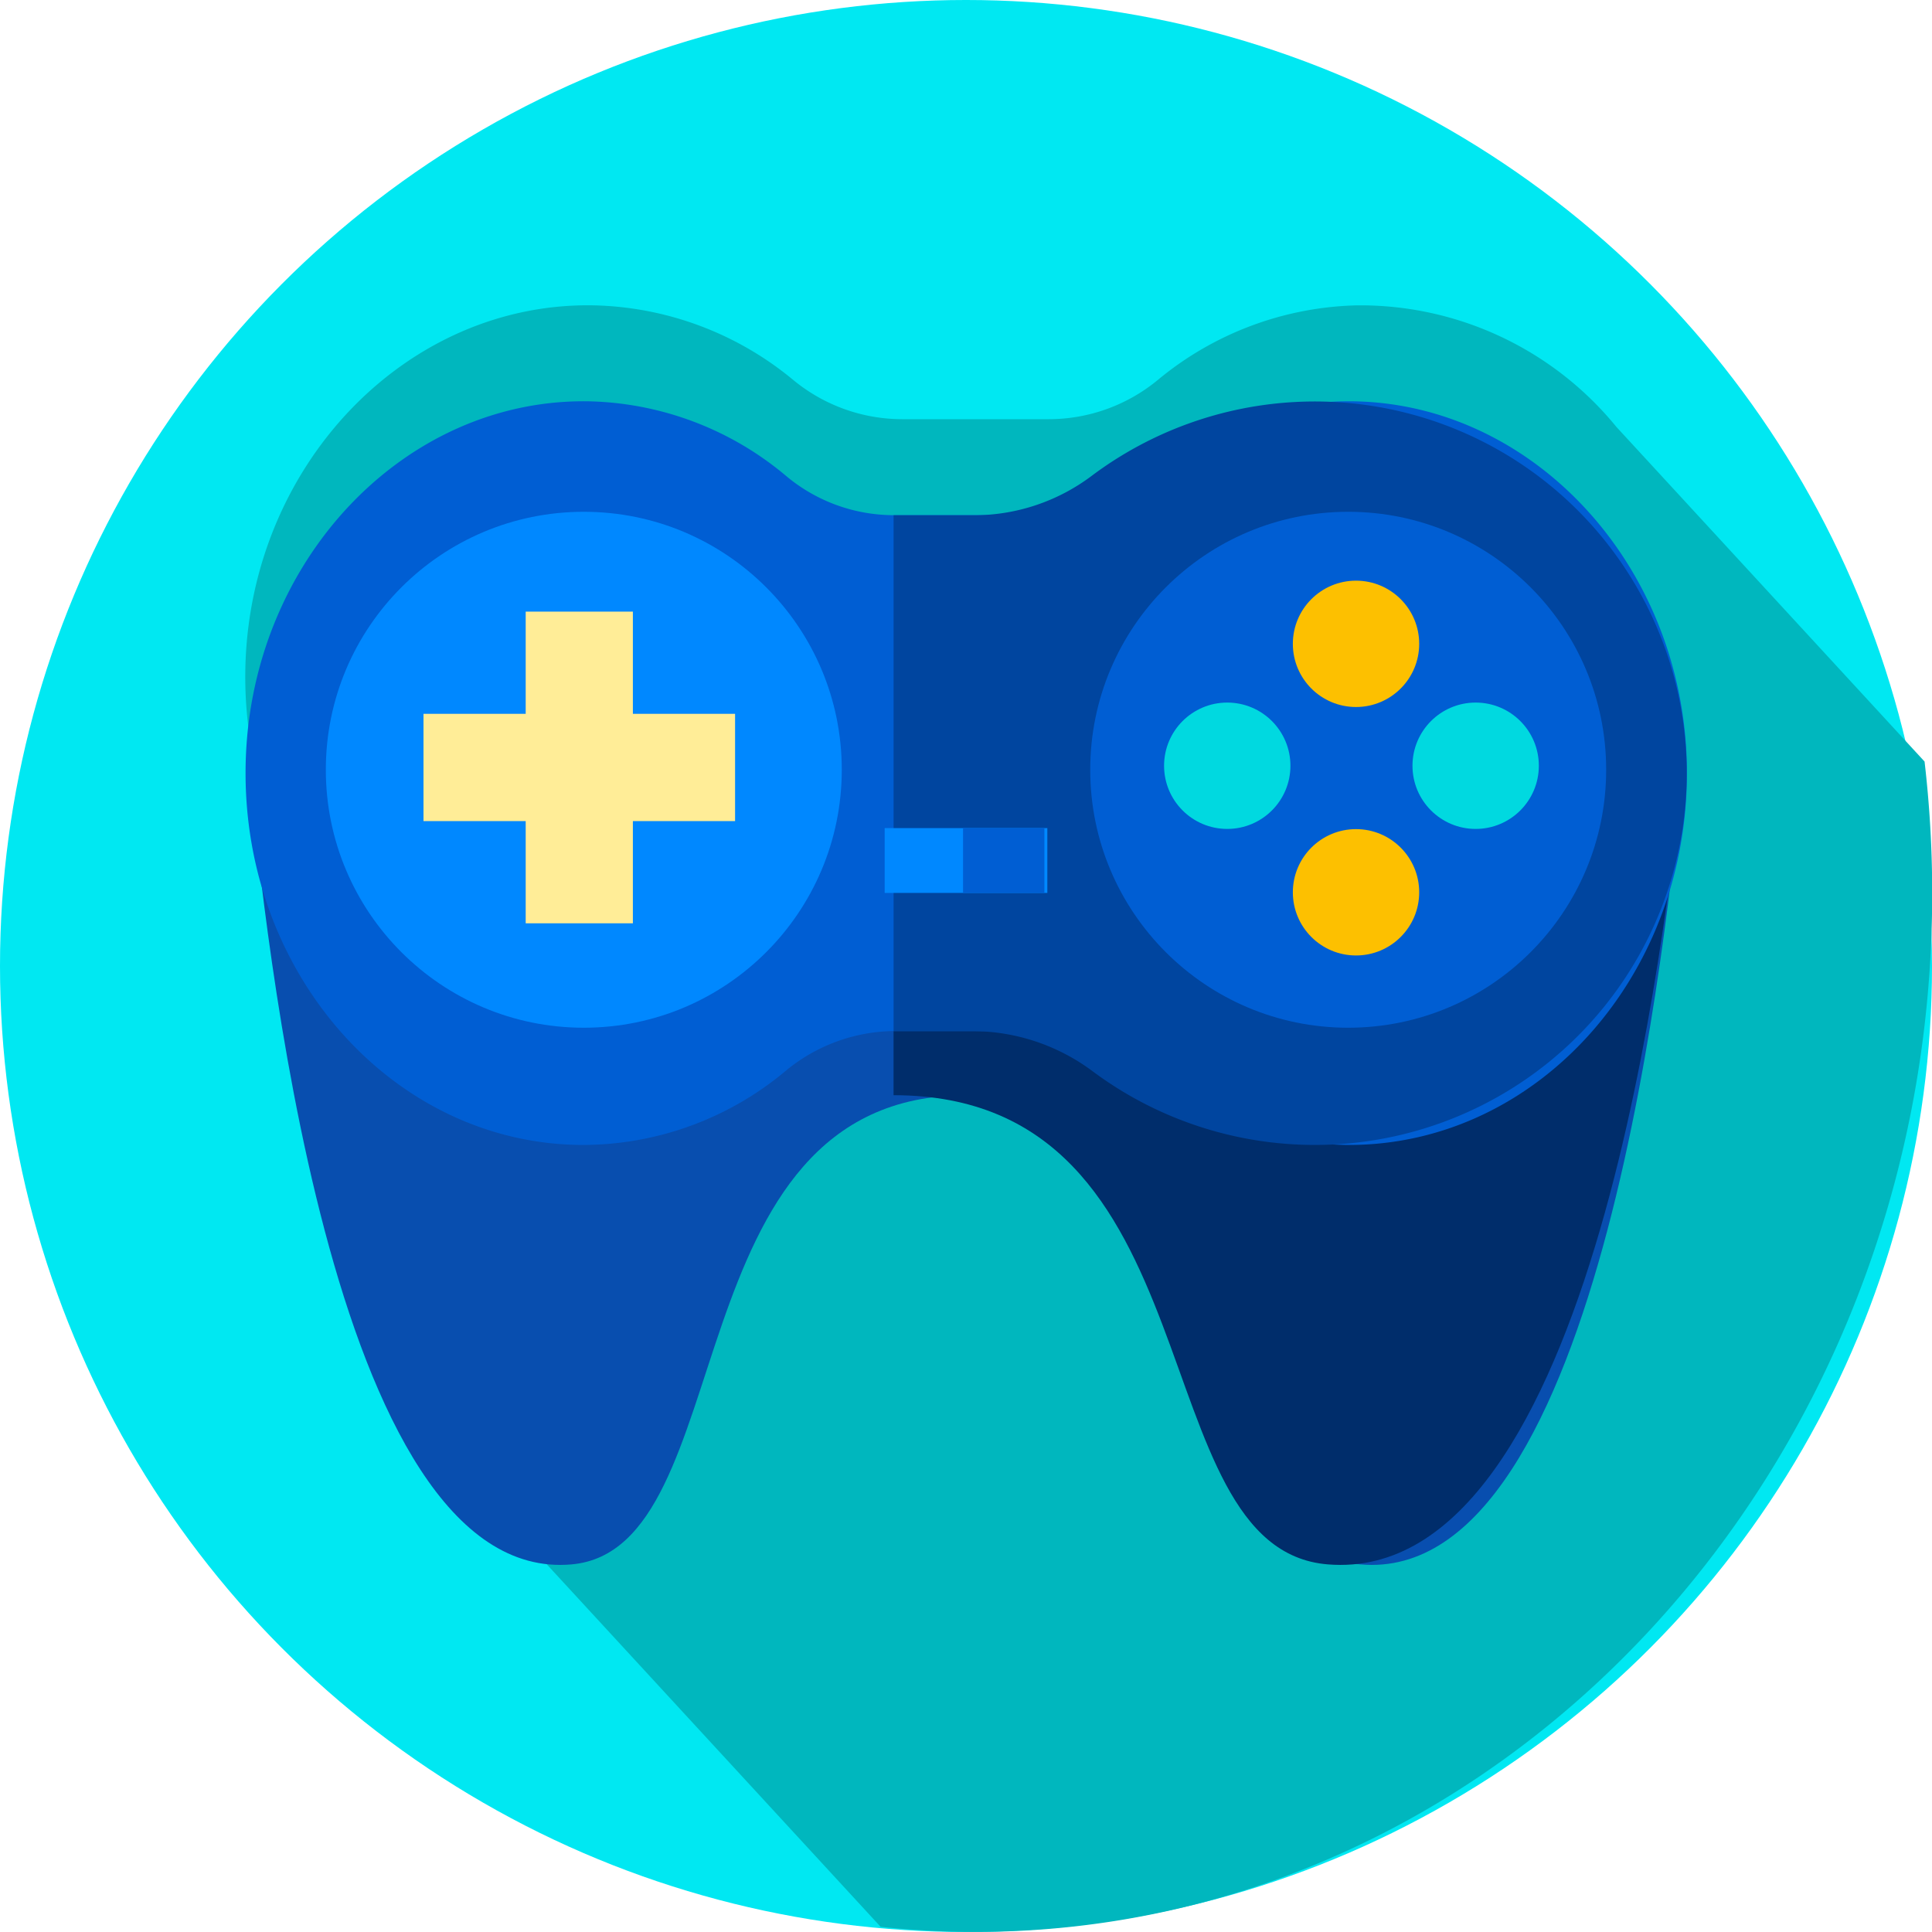 <svg xmlns="http://www.w3.org/2000/svg" width="40" height="40" viewBox="0 0 40 40">
  <g id="mando" transform="translate(0 0)">
    <ellipse id="Elipse_4747" data-name="Elipse 4747" cx="20" cy="20" rx="20" ry="20" transform="translate(0 0)" fill="#00e8f2"/>
    <path id="Trazado_683342" data-name="Trazado 683342" d="M95.4,123.178a23.54,23.54,0,0,0-.158-2.733l-6.381-6.929A6.841,6.841,0,0,0,83.5,111a6.7,6.7,0,0,0-4.137,1.548,3.549,3.549,0,0,1-2.255.809h-3.03a3.549,3.549,0,0,1-2.255-.809A6.7,6.7,0,0,0,67.69,111c-3.876-.074-7.123,3.3-7.214,7.513a8.415,8.415,0,0,0,.094,1.448c.229,2.086,1.111,11.252,4,14.774l9.059,9.836a18.468,18.468,0,0,0,1.964.105C86.531,144.678,95.4,135.052,95.4,123.178Z" transform="translate(-55.396 -104.678)" fill="#00b7be"/>
    <path id="Trazado_683343" data-name="Trazado 683343" d="M61.71,217.718c.286,2.638,1.6,16.6,6.652,16.148,3.563-.318,2.021-9.713,8.165-9.713s4.6,9.4,8.165,9.713c5.052.451,6.366-13.51,6.652-16.148Z" transform="translate(-56.527 -201.477)" fill="#084eaf"/>
    <path id="Trazado_683344" data-name="Trazado 683344" d="M272.316,217.72c-.315,2.638-1.762,16.6-7.326,16.148-3.923-.318-2.225-9.714-8.991-9.714V217.72Z" transform="translate(-237.499 -201.479)" fill="#002d6b"/>
    <path id="Trazado_683345" data-name="Trazado 683345" d="M83.2,111a6.563,6.563,0,0,0-4.082,1.548,3.473,3.473,0,0,1-2.225.809H73.9a3.473,3.473,0,0,1-2.225-.809A6.563,6.563,0,0,0,67.6,111c-3.824-.074-7.029,3.3-7.118,7.513-.092,4.336,3.074,7.883,6.993,7.883a6.55,6.55,0,0,0,4.17-1.519,3.571,3.571,0,0,1,2.261-.839h2.99a3.571,3.571,0,0,1,2.261.839,6.55,6.55,0,0,0,4.17,1.519c3.919,0,7.085-3.547,6.993-7.883C90.226,114.306,87.022,110.928,83.2,111Z" transform="translate(-55.396 -102.691)" fill="#005ed3"/>
    <path id="Trazado_683346" data-name="Trazado 683346" d="M272.316,119.959a7.7,7.7,0,0,1-12.184,4.916,4.174,4.174,0,0,0-2.488-.84H256v-10.68h1.645a4.058,4.058,0,0,0,2.448-.81,7.7,7.7,0,0,1,12.224,7.414Z" transform="translate(-237.499 -102.687)" fill="#00459f"/>
    <circle id="Elipse_4748" data-name="Elipse 4748" cx="5.341" cy="5.341" r="5.341" transform="translate(6.746 10.596)" fill="#08f"/>
    <circle id="Elipse_4749" data-name="Elipse 4749" cx="5.341" cy="5.341" r="5.341" transform="translate(22.572 10.596)" fill="#005ed3"/>
    <rect id="Rectángulo_337676" data-name="Rectángulo 337676" width="3.368" height="1.342" transform="translate(18.316 17.145)" fill="#08f"/>
    <rect id="Rectángulo_337677" data-name="Rectángulo 337677" width="1.684" height="1.342" transform="translate(19.939 17.145)" fill="#005ed3"/>
    <g id="Grupo_80177" data-name="Grupo 80177" transform="translate(26.767 12.022)">
      <circle id="Elipse_4750" data-name="Elipse 4750" cx="1.308" cy="1.308" r="1.308" fill="#fdc000"/>
      <circle id="Elipse_4751" data-name="Elipse 4751" cx="1.308" cy="1.308" r="1.308" transform="translate(0 5.144)" fill="#fdc000"/>
    </g>
    <g id="Grupo_80178" data-name="Grupo 80178" transform="translate(24.101 14.546)">
      <circle id="Elipse_4752" data-name="Elipse 4752" cx="1.308" cy="1.308" r="1.308" transform="translate(5.143)" fill="#00d9e0"/>
      <circle id="Elipse_4753" data-name="Elipse 4753" cx="1.308" cy="1.308" r="1.308" fill="#00d9e0"/>
    </g>
    <path id="Trazado_683347" data-name="Trazado 683347" d="M120.189,166.379h-2.116v-2.116h-2.219v2.116h-2.116V168.6h2.116v2.116h2.219V168.6h2.116Z" transform="translate(-104.97 -151.6)" fill="#ffed97"/>
  </g>
</svg>
